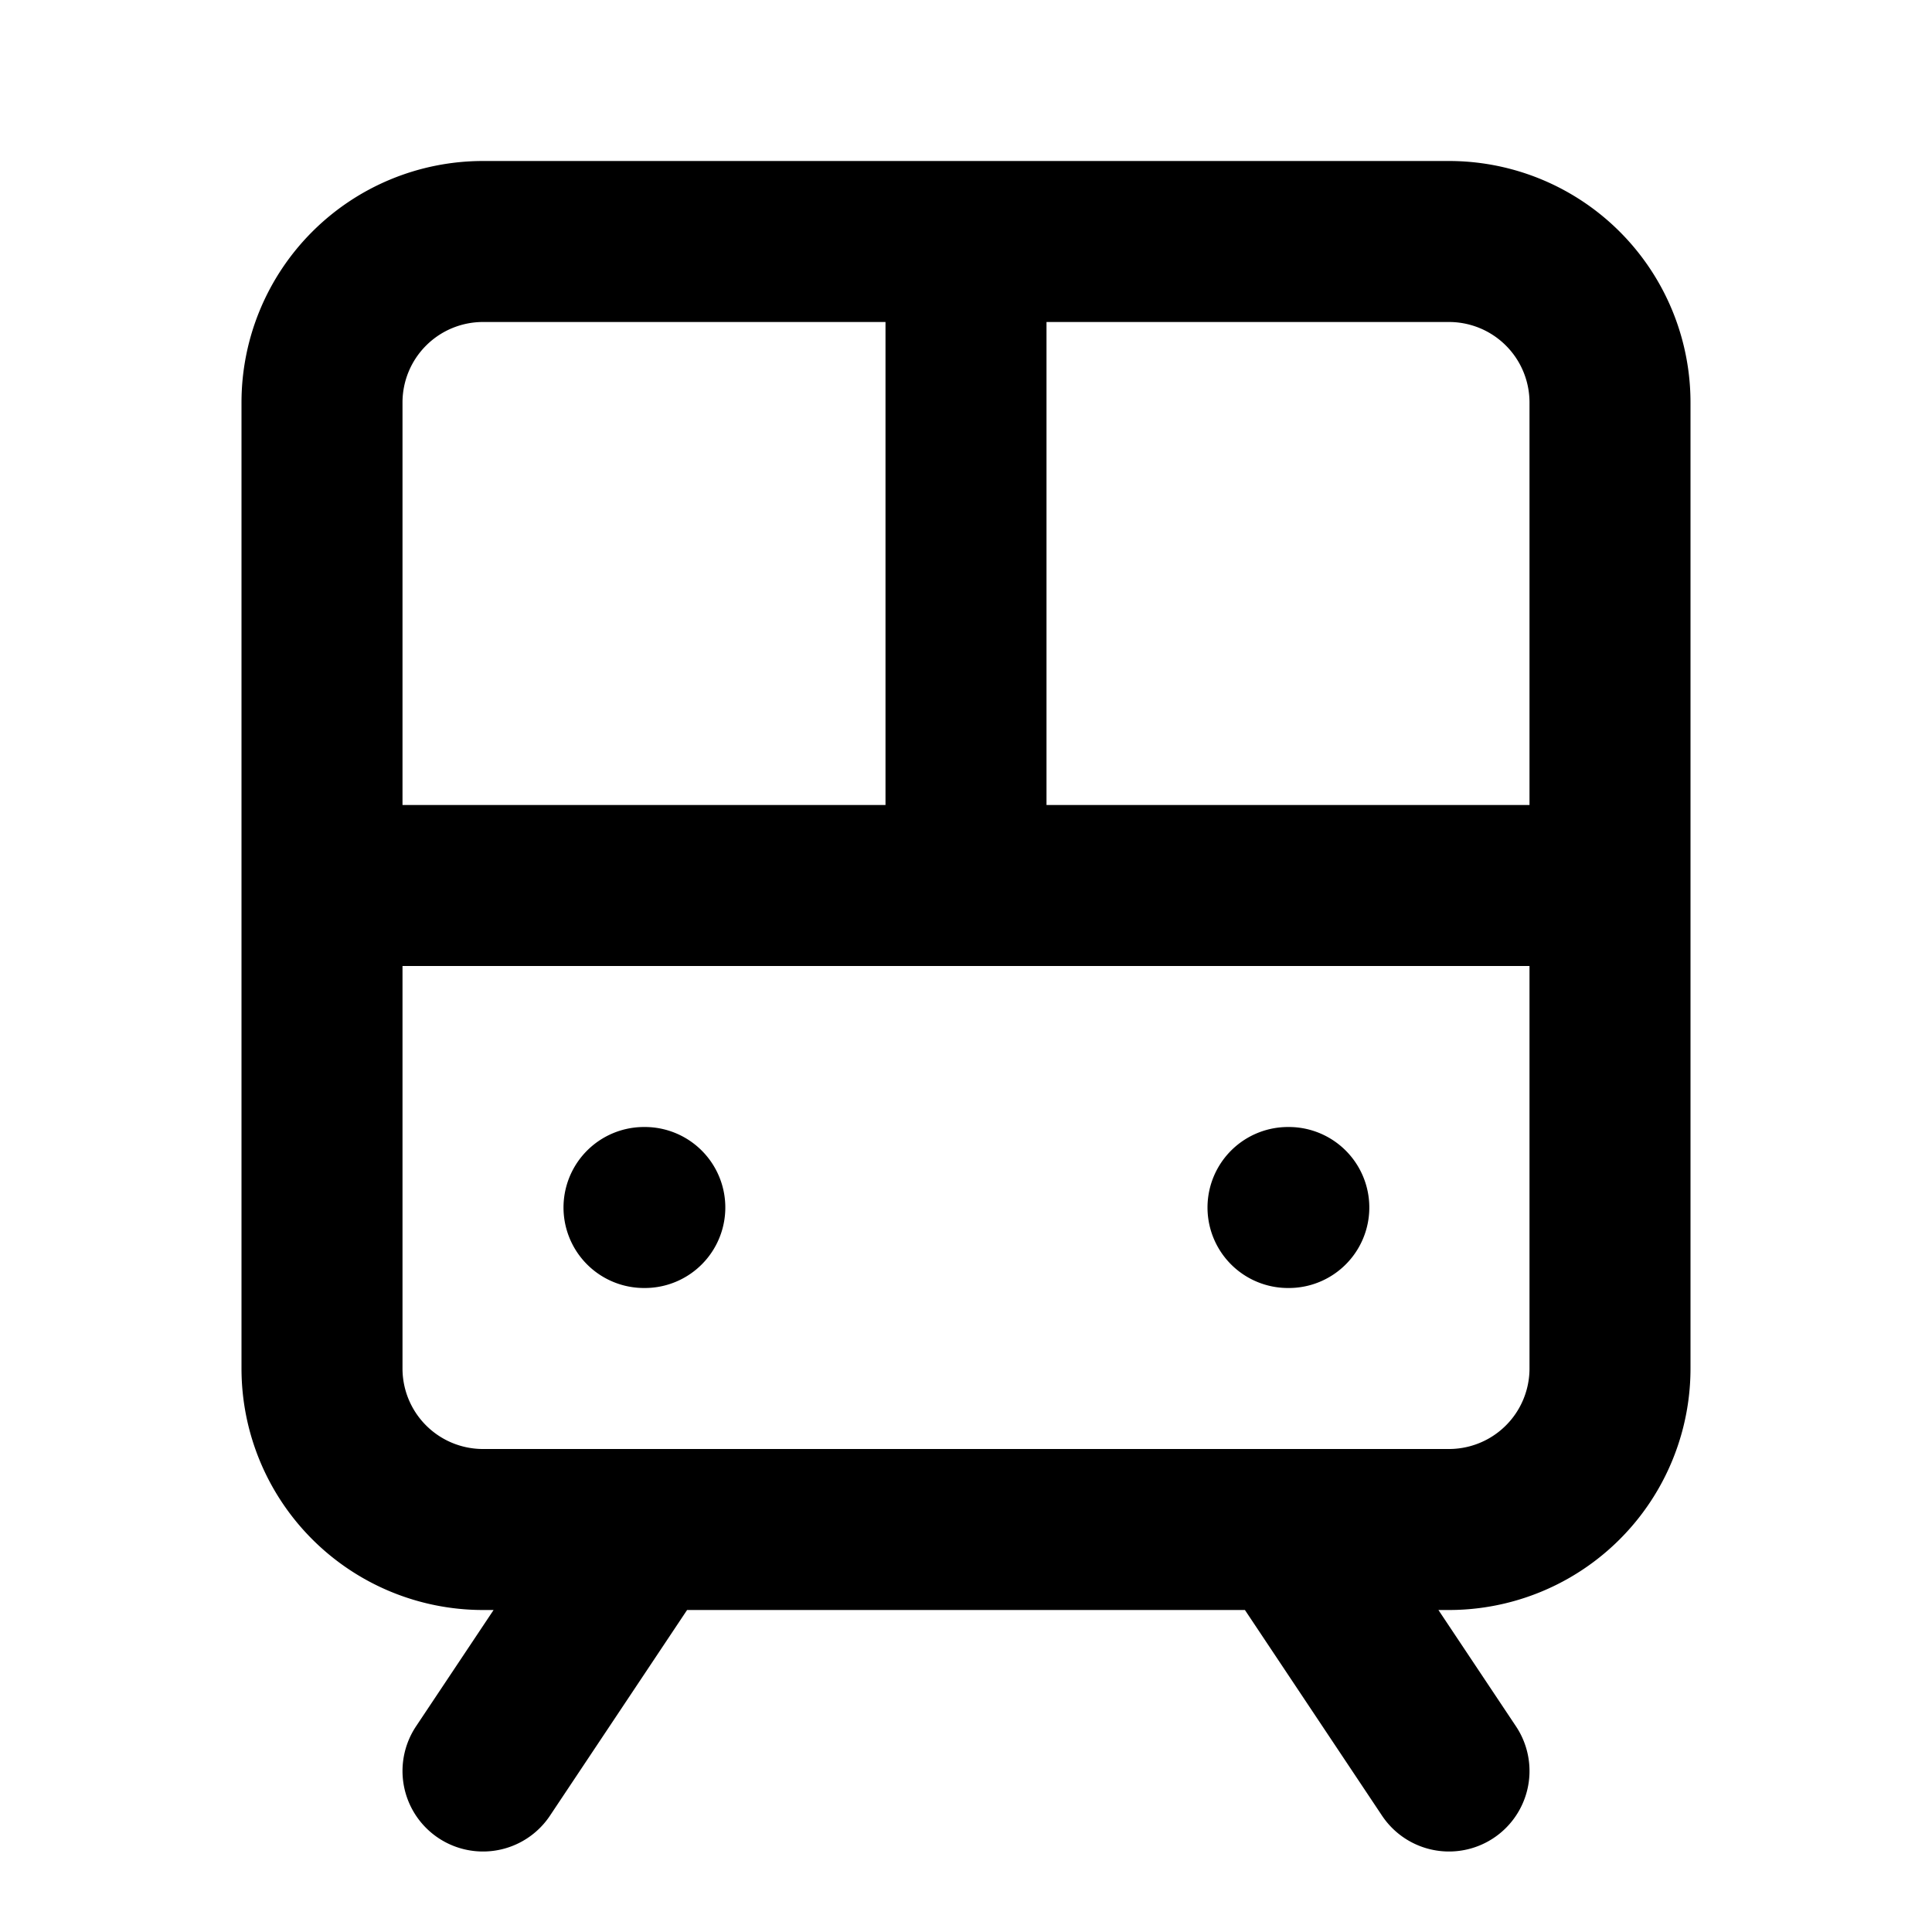 <svg xmlns="http://www.w3.org/2000/svg" width="24" height="24" fill="none" viewBox="0 0 24 24"><path stroke="#000" stroke-linecap="round" stroke-linejoin="round" stroke-width="2" d="M4 11h16m-8-8v8m-4 8-2 3m12 0-2-3m-8-4h.01M16 15h.01M6 3h12a2 2 0 0 1 2 2v12a2 2 0 0 1-2 2H6a2 2 0 0 1-2-2V5a2 2 0 0 1 2-2"/></svg>